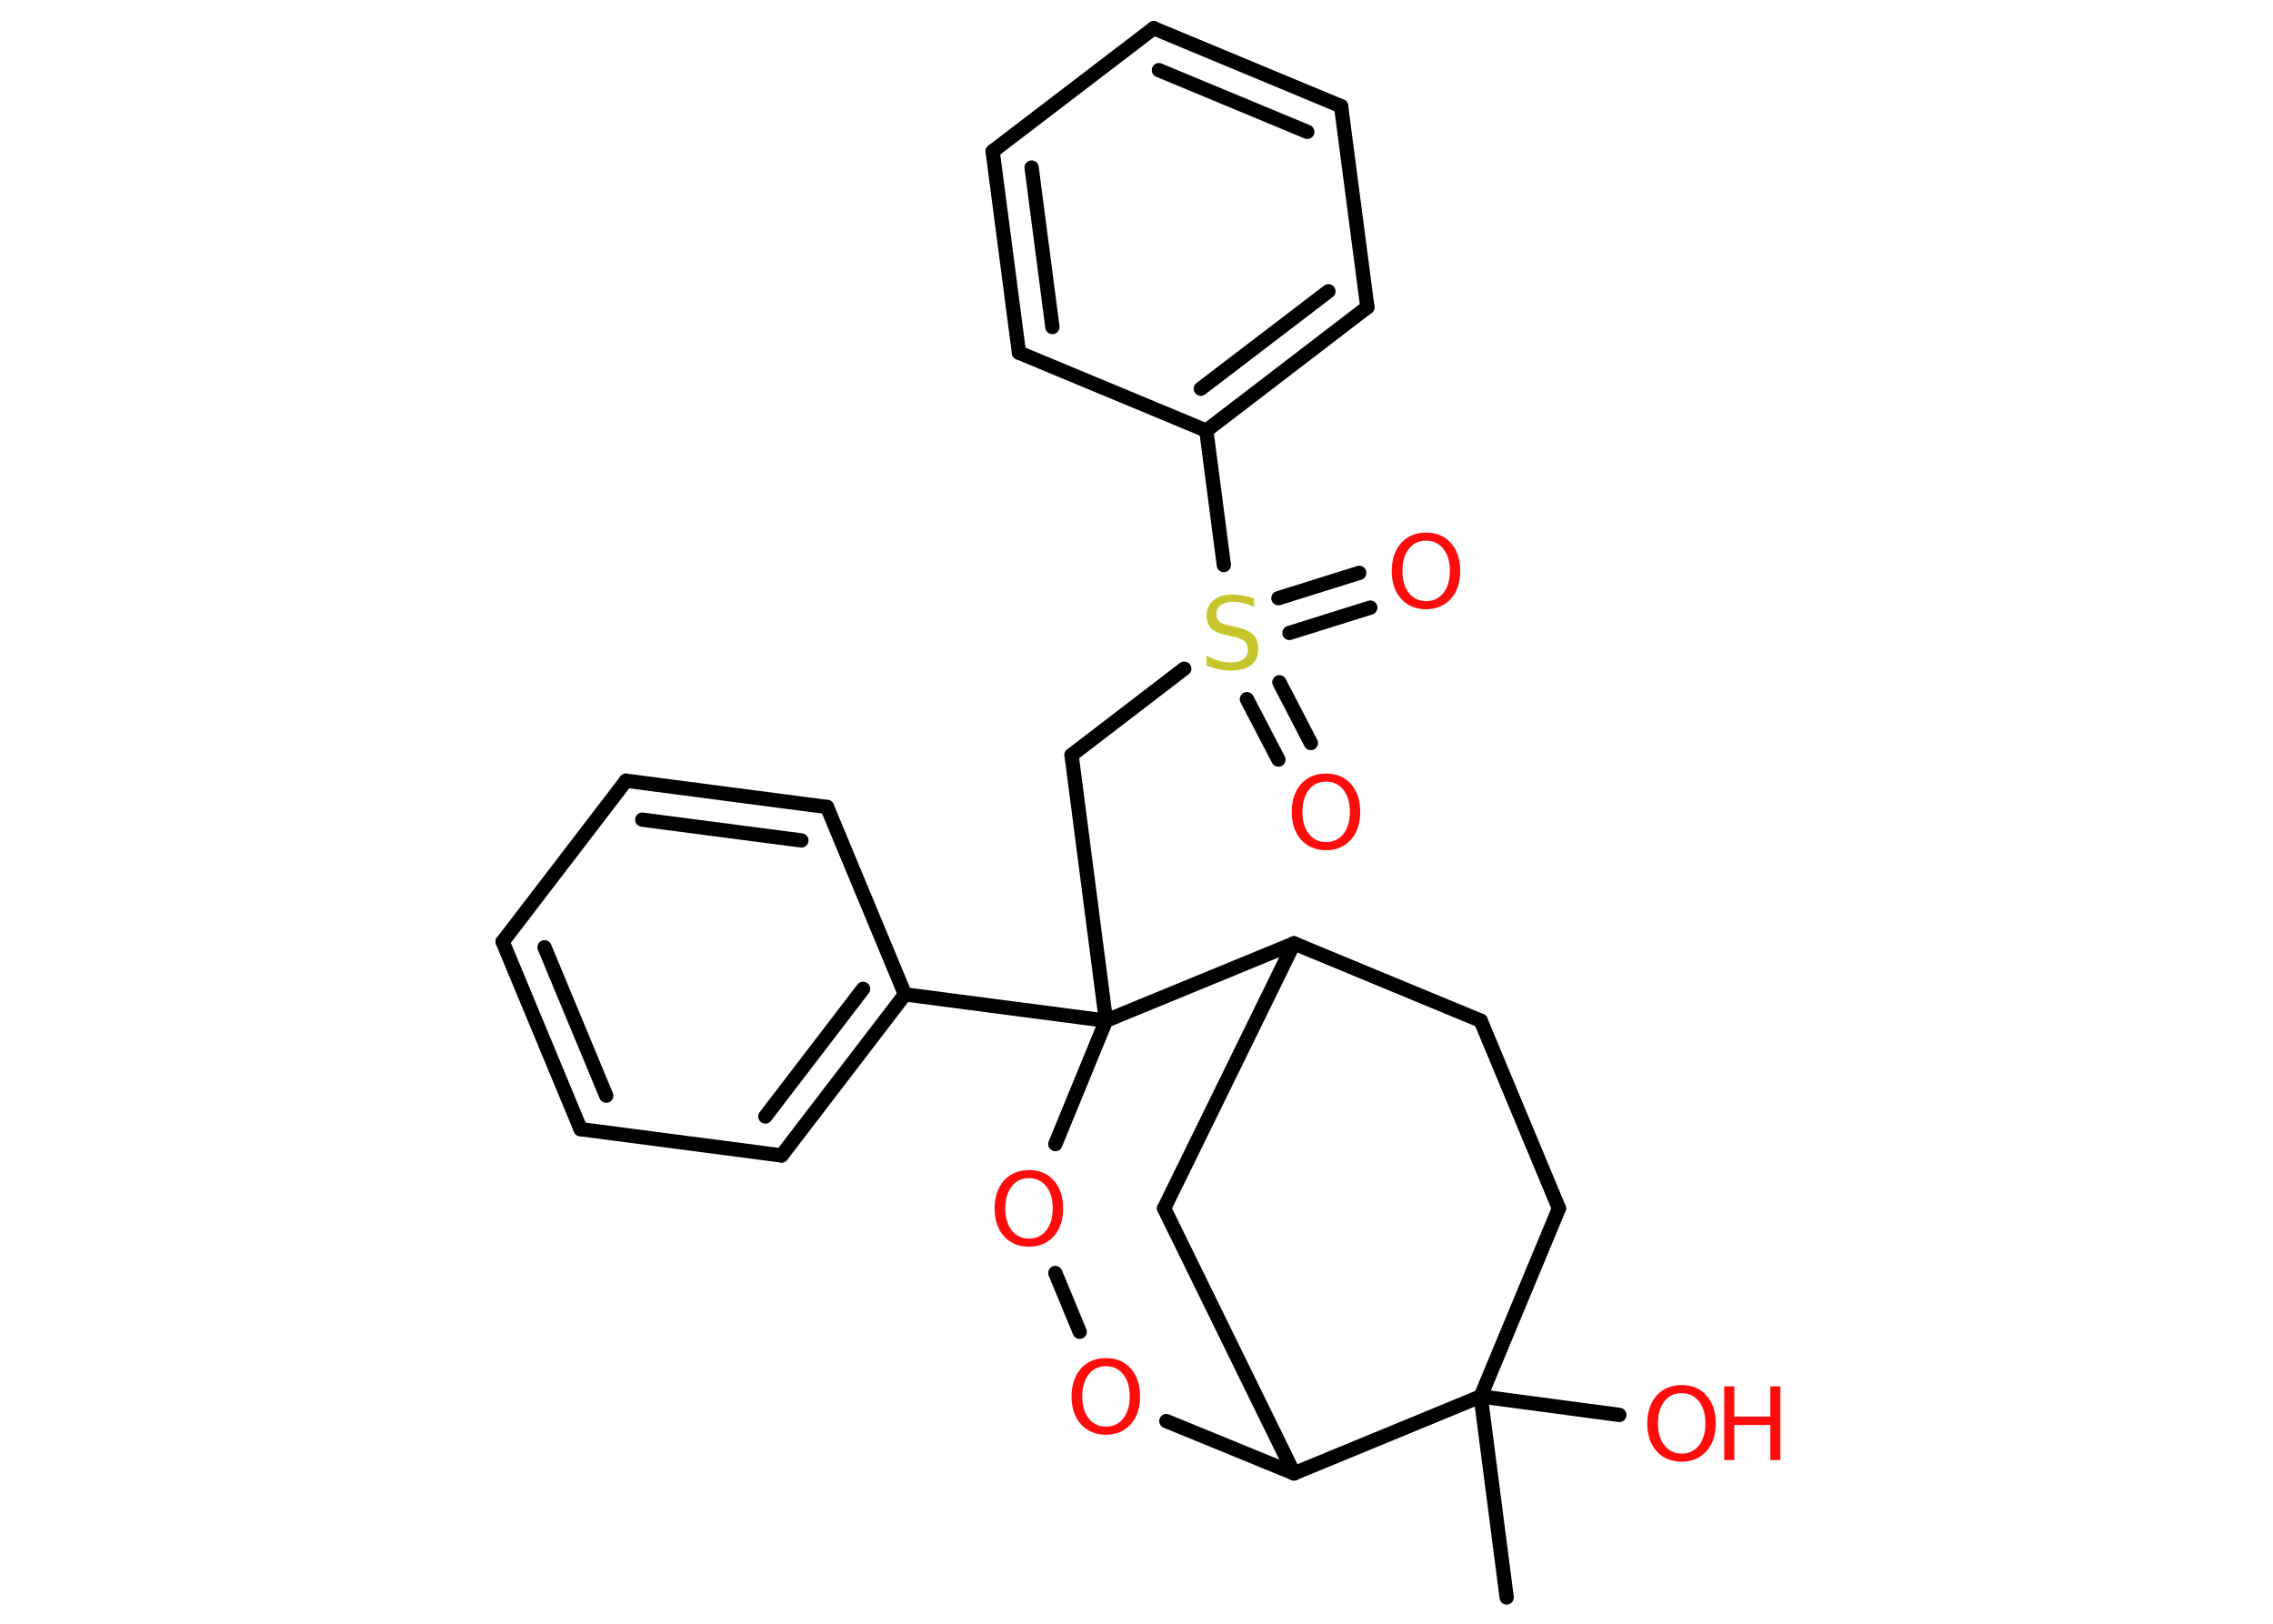 <?xml version='1.0' encoding='UTF-8'?>
<!DOCTYPE svg PUBLIC "-//W3C//DTD SVG 1.1//EN" "http://www.w3.org/Graphics/SVG/1.1/DTD/svg11.dtd">
<svg version='1.2' xmlns='http://www.w3.org/2000/svg' xmlns:xlink='http://www.w3.org/1999/xlink' width='70.0mm' height='50.0mm' viewBox='0 0 70.0 50.0'>
  <desc>Generated by the Chemistry Development Kit (http://github.com/cdk)</desc>
  <g stroke-linecap='round' stroke-linejoin='round' stroke='#000000' stroke-width='.44' fill='#FF0D0D'>
    <rect x='.0' y='.0' width='70.0' height='50.0' fill='#FFFFFF' stroke='none'/>
    <g id='mol1' class='mol'>
      <line id='mol1bnd1' class='bond' x1='46.4' y1='49.19' x2='45.6' y2='43.0'/>
      <line id='mol1bnd2' class='bond' x1='45.6' y1='43.0' x2='49.87' y2='43.57'/>
      <line id='mol1bnd3' class='bond' x1='45.6' y1='43.0' x2='48.01' y2='37.21'/>
      <line id='mol1bnd4' class='bond' x1='48.01' y1='37.21' x2='45.6' y2='31.43'/>
      <line id='mol1bnd5' class='bond' x1='45.6' y1='31.43' x2='39.85' y2='29.05'/>
      <line id='mol1bnd6' class='bond' x1='39.85' y1='29.05' x2='35.85' y2='37.21'/>
      <line id='mol1bnd7' class='bond' x1='35.85' y1='37.21' x2='39.85' y2='45.37'/>
      <line id='mol1bnd8' class='bond' x1='45.6' y1='43.0' x2='39.85' y2='45.37'/>
      <line id='mol1bnd9' class='bond' x1='39.85' y1='45.37' x2='35.92' y2='43.76'/>
      <line id='mol1bnd10' class='bond' x1='33.25' y1='41.01' x2='32.5' y2='39.2'/>
      <line id='mol1bnd11' class='bond' x1='32.5' y1='35.23' x2='34.06' y2='31.43'/>
      <line id='mol1bnd12' class='bond' x1='39.85' y1='29.05' x2='34.06' y2='31.43'/>
      <line id='mol1bnd13' class='bond' x1='34.06' y1='31.43' x2='33.0' y2='23.25'/>
      <line id='mol1bnd14' class='bond' x1='33.0' y1='23.25' x2='36.47' y2='20.59'/>
      <g id='mol1bnd15' class='bond'>
        <line x1='39.37' y1='18.42' x2='41.86' y2='17.64'/>
        <line x1='39.71' y1='19.49' x2='42.2' y2='18.71'/>
      </g>
      <g id='mol1bnd16' class='bond'>
        <line x1='39.4' y1='21.01' x2='40.37' y2='22.88'/>
        <line x1='38.4' y1='21.53' x2='39.37' y2='23.39'/>
      </g>
      <line id='mol1bnd17' class='bond' x1='37.69' y1='17.4' x2='37.15' y2='13.26'/>
      <g id='mol1bnd18' class='bond'>
        <line x1='37.15' y1='13.26' x2='42.11' y2='9.46'/>
        <line x1='36.98' y1='11.97' x2='40.91' y2='8.97'/>
      </g>
      <line id='mol1bnd19' class='bond' x1='42.11' y1='9.46' x2='41.3' y2='3.27'/>
      <g id='mol1bnd20' class='bond'>
        <line x1='41.3' y1='3.27' x2='35.53' y2='.87'/>
        <line x1='40.26' y1='4.06' x2='35.69' y2='2.16'/>
      </g>
      <line id='mol1bnd21' class='bond' x1='35.53' y1='.87' x2='30.57' y2='4.66'/>
      <g id='mol1bnd22' class='bond'>
        <line x1='30.57' y1='4.66' x2='31.38' y2='10.86'/>
        <line x1='31.77' y1='5.16' x2='32.41' y2='10.07'/>
      </g>
      <line id='mol1bnd23' class='bond' x1='37.15' y1='13.26' x2='31.38' y2='10.86'/>
      <line id='mol1bnd24' class='bond' x1='34.06' y1='31.43' x2='27.87' y2='30.62'/>
      <g id='mol1bnd25' class='bond'>
        <line x1='24.07' y1='35.58' x2='27.87' y2='30.62'/>
        <line x1='23.57' y1='34.38' x2='26.58' y2='30.45'/>
      </g>
      <line id='mol1bnd26' class='bond' x1='24.07' y1='35.58' x2='17.88' y2='34.77'/>
      <g id='mol1bnd27' class='bond'>
        <line x1='15.48' y1='29.0' x2='17.88' y2='34.77'/>
        <line x1='16.77' y1='29.17' x2='18.67' y2='33.74'/>
      </g>
      <line id='mol1bnd28' class='bond' x1='15.48' y1='29.0' x2='19.28' y2='24.04'/>
      <g id='mol1bnd29' class='bond'>
        <line x1='25.47' y1='24.85' x2='19.28' y2='24.04'/>
        <line x1='24.68' y1='25.88' x2='19.78' y2='25.24'/>
      </g>
      <line id='mol1bnd30' class='bond' x1='27.87' y1='30.62' x2='25.47' y2='24.85'/>
      <g id='mol1atm3' class='atom'>
        <path d='M51.79 42.9q-.34 .0 -.53 .25q-.2 .25 -.2 .68q.0 .43 .2 .68q.2 .25 .53 .25q.33 .0 .53 -.25q.2 -.25 .2 -.68q.0 -.43 -.2 -.68q-.2 -.25 -.53 -.25zM51.79 42.65q.48 .0 .76 .32q.29 .32 .29 .86q.0 .54 -.29 .86q-.29 .32 -.76 .32q-.48 .0 -.77 -.32q-.29 -.32 -.29 -.86q.0 -.53 .29 -.86q.29 -.32 .77 -.32z' stroke='none'/>
        <path d='M53.1 42.69h.31v.93h1.11v-.93h.31v2.27h-.31v-1.08h-1.11v1.08h-.31v-2.27z' stroke='none'/>
      </g>
      <path id='mol1atm9' class='atom' d='M34.06 42.07q-.34 .0 -.53 .25q-.2 .25 -.2 .68q.0 .43 .2 .68q.2 .25 .53 .25q.33 .0 .53 -.25q.2 -.25 .2 -.68q.0 -.43 -.2 -.68q-.2 -.25 -.53 -.25zM34.06 41.82q.48 .0 .76 .32q.29 .32 .29 .86q.0 .54 -.29 .86q-.29 .32 -.76 .32q-.48 .0 -.77 -.32q-.29 -.32 -.29 -.86q.0 -.53 .29 -.86q.29 -.32 .77 -.32z' stroke='none'/>
      <path id='mol1atm10' class='atom' d='M31.69 36.28q-.34 .0 -.53 .25q-.2 .25 -.2 .68q.0 .43 .2 .68q.2 .25 .53 .25q.33 .0 .53 -.25q.2 -.25 .2 -.68q.0 -.43 -.2 -.68q-.2 -.25 -.53 -.25zM31.69 36.03q.48 .0 .76 .32q.29 .32 .29 .86q.0 .54 -.29 .86q-.29 .32 -.76 .32q-.48 .0 -.77 -.32q-.29 -.32 -.29 -.86q.0 -.53 .29 -.86q.29 -.32 .77 -.32z' stroke='none'/>
      <path id='mol1atm13' class='atom' d='M38.62 18.39v.3q-.17 -.08 -.33 -.12q-.16 -.04 -.3 -.04q-.25 .0 -.39 .1q-.14 .1 -.14 .28q.0 .15 .09 .23q.09 .08 .34 .13l.19 .04q.34 .07 .51 .23q.16 .16 .16 .44q.0 .33 -.22 .5q-.22 .17 -.65 .17q-.16 .0 -.34 -.04q-.18 -.04 -.38 -.11v-.31q.19 .1 .37 .16q.18 .05 .35 .05q.27 .0 .41 -.1q.14 -.1 .14 -.29q.0 -.17 -.1 -.26q-.1 -.09 -.33 -.14l-.19 -.04q-.34 -.07 -.5 -.21q-.15 -.15 -.15 -.4q.0 -.3 .21 -.48q.21 -.17 .59 -.17q.16 .0 .32 .03q.17 .03 .34 .09z' stroke='none' fill='#C6C62C'/>
      <path id='mol1atm14' class='atom' d='M43.92 16.65q-.34 .0 -.53 .25q-.2 .25 -.2 .68q.0 .43 .2 .68q.2 .25 .53 .25q.33 .0 .53 -.25q.2 -.25 .2 -.68q.0 -.43 -.2 -.68q-.2 -.25 -.53 -.25zM43.92 16.4q.48 .0 .76 .32q.29 .32 .29 .86q.0 .54 -.29 .86q-.29 .32 -.76 .32q-.48 .0 -.77 -.32q-.29 -.32 -.29 -.86q.0 -.53 .29 -.86q.29 -.32 .77 -.32z' stroke='none'/>
      <path id='mol1atm15' class='atom' d='M40.84 24.07q-.34 .0 -.53 .25q-.2 .25 -.2 .68q.0 .43 .2 .68q.2 .25 .53 .25q.33 .0 .53 -.25q.2 -.25 .2 -.68q.0 -.43 -.2 -.68q-.2 -.25 -.53 -.25zM40.84 23.82q.48 .0 .76 .32q.29 .32 .29 .86q.0 .54 -.29 .86q-.29 .32 -.76 .32q-.48 .0 -.77 -.32q-.29 -.32 -.29 -.86q.0 -.53 .29 -.86q.29 -.32 .77 -.32z' stroke='none'/>
    </g>
  </g>
</svg>
